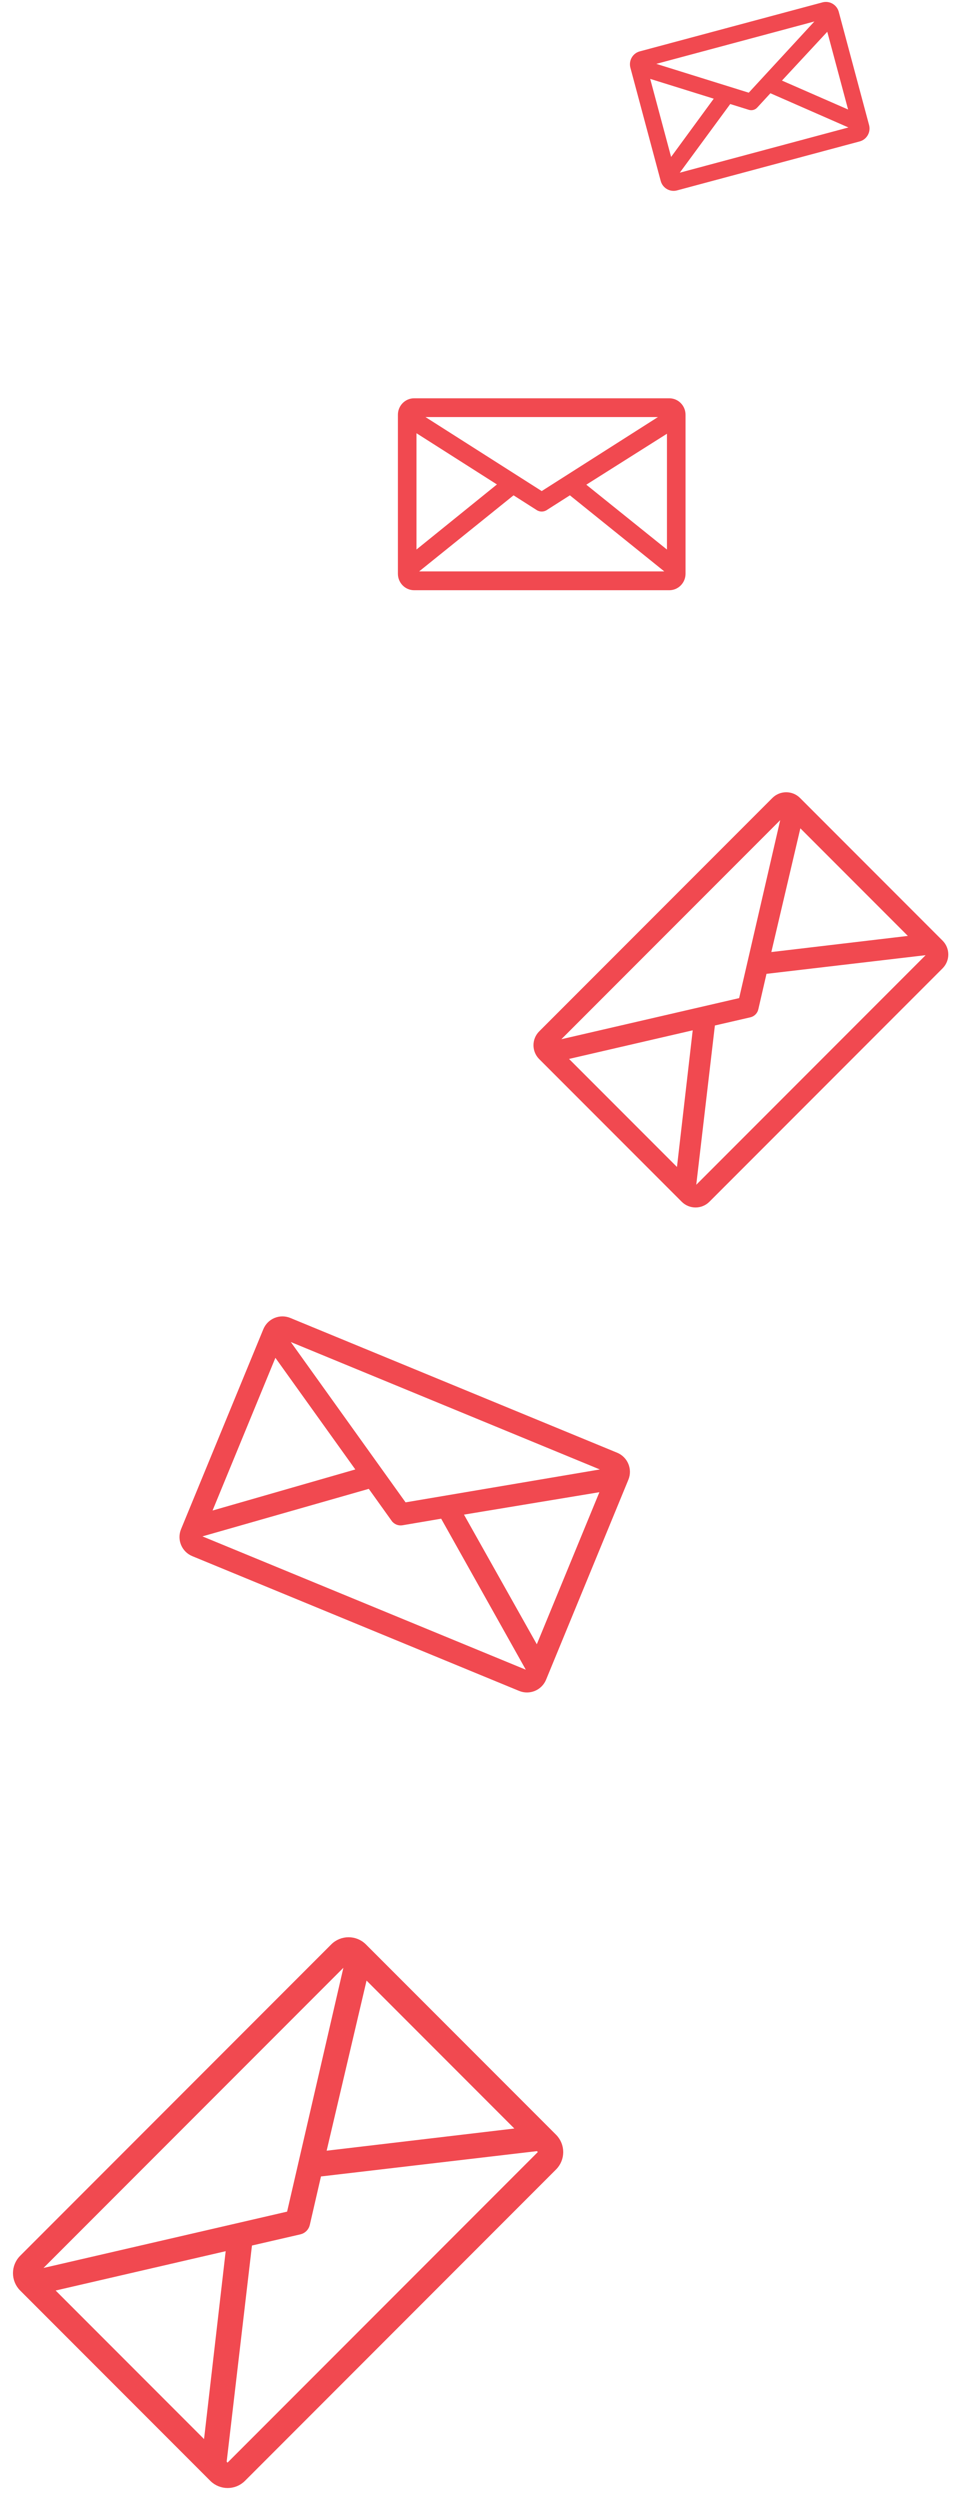 <svg width="199" height="521" viewBox="0 0 199 521" fill="none" xmlns="http://www.w3.org/2000/svg">
<g opacity="0.8">
<path d="M69.444 405.56L4.56 470.444C2.755 472.248 2.755 475.173 4.56 476.977L44.216 516.634C46.02 518.438 48.946 518.438 50.75 516.634L115.634 451.75C117.438 449.946 117.438 447.02 115.634 445.216L75.978 405.56C74.173 403.755 71.248 403.755 69.444 405.56ZM7.503 473.504C7.518 473.481 7.536 473.458 7.556 473.438L72.438 408.556C72.458 408.536 72.481 408.518 72.504 408.503L60.305 461.305L7.503 473.504ZM42.941 509.369L10.617 477.045L47.653 468.485L42.941 509.369ZM112.624 448.196C112.774 448.346 112.774 448.589 112.624 448.74L47.74 513.624C47.59 513.774 47.346 513.774 47.196 513.624L46.757 513.185L52.103 467.545L62.541 465.138C62.541 465.138 62.542 465.138 62.542 465.138C63.337 464.958 63.958 464.336 64.138 463.541C64.138 463.541 64.138 463.541 64.138 463.541L66.545 453.103L112.185 447.757L112.624 448.196ZM108.371 443.943L67.488 448.772L76.18 411.752L108.371 443.943Z" fill="#ED1B24" stroke="#ED1B24"/>
<path d="M128.542 303.198L60.367 275.114C58.421 274.312 56.194 275.24 55.392 277.186L38.228 318.854C37.426 320.8 38.354 323.027 40.3 323.828L108.475 351.912C110.421 352.714 112.648 351.786 113.449 349.841L130.614 308.173C131.416 306.227 130.488 304 128.542 303.198ZM59.24 278.543L126.927 306.426L84.375 313.625L59.24 278.543ZM43.482 315.55L57.328 281.939L74.935 306.509L43.482 315.55ZM110.127 348.453C110.083 348.561 109.96 348.612 109.852 348.568L41.677 320.484C41.57 320.44 41.519 320.316 41.563 320.209L41.735 319.792L77.129 309.689L82.098 316.632C82.098 316.632 82.099 316.632 82.099 316.633C82.5 317.197 83.19 317.481 83.872 317.363C83.872 317.363 83.873 317.363 83.873 317.363L92.291 315.935L110.299 348.036L110.127 348.453ZM112.045 343.798L96.001 315.262L125.834 310.324L112.045 343.798Z" fill="#ED1B24" stroke="#ED1B24"/>
<path d="M161.462 166.65L112.83 215.282C111.429 216.683 111.429 218.955 112.83 220.356L142.553 250.079C143.955 251.481 146.226 251.481 147.628 250.079L196.26 201.447C197.661 200.046 197.661 197.774 196.26 196.373L166.536 166.65C165.135 165.248 162.863 165.248 161.462 166.65ZM115.509 217.447L163.627 169.328L154.597 208.416L115.509 217.447ZM141.591 244.273L117.707 220.389L145.073 214.064L141.591 244.273ZM193.827 198.784C193.89 198.847 193.89 198.95 193.827 199.014L145.194 247.646C145.131 247.71 145.028 247.71 144.964 247.646L144.678 247.36L148.667 213.3L156.404 211.516C156.405 211.516 156.405 211.516 156.406 211.515C157.048 211.369 157.55 210.868 157.696 210.226C157.696 210.225 157.696 210.225 157.696 210.224L159.48 202.487L193.54 198.497L193.827 198.784ZM190.457 195.414L160.248 198.982L166.67 171.627L190.457 195.414Z" fill="#ED1B24" stroke="#ED1B24"/>
<path d="M139.61 83.5H86.39C84.785 83.5 83.5 84.822 83.5 86.434V119.566C83.5 121.178 84.785 122.5 86.39 122.5H139.61C141.215 122.5 142.5 121.178 142.5 119.566V86.434C142.5 84.822 141.215 83.5 139.61 83.5ZM113 102.93L87.038 86.412H138.962L113 102.93ZM86.377 115.563V89.371L104.513 100.908L86.377 115.563ZM139.623 119.553C139.623 119.559 139.622 119.562 139.621 119.565C139.62 119.568 139.618 119.57 139.616 119.572C139.614 119.574 139.613 119.575 139.612 119.576L139.612 119.576C139.612 119.576 139.612 119.576 139.61 119.576H86.39C86.388 119.576 86.388 119.576 86.388 119.576C86.388 119.575 86.387 119.575 86.387 119.575C86.386 119.575 86.385 119.574 86.384 119.572C86.382 119.57 86.38 119.568 86.379 119.565C86.378 119.562 86.377 119.559 86.377 119.553V119.283L107.091 102.608L112.229 105.88C112.23 105.88 112.23 105.881 112.231 105.881C112.7 106.182 113.3 106.182 113.769 105.881C113.77 105.881 113.77 105.88 113.771 105.88L118.909 102.608L139.623 119.283V119.553ZM139.623 89.482V115.567L121.441 100.959L139.623 89.482Z" fill="#ED1B24" stroke="#ED1B24"/>
<path d="M171.694 0.976L133.582 11.188C132.364 11.514 131.655 12.773 131.981 13.991L138.3 37.572C138.626 38.79 139.87 39.526 141.088 39.2L179.2 28.988C180.417 28.661 181.127 27.402 180.801 26.184L174.482 2.603C174.156 1.385 172.912 0.649 171.694 0.976ZM156.337 19.888L135.107 13.273L171.416 3.544L156.337 19.888ZM139.776 33.842L134.912 15.691L149.7 20.297L139.776 33.842ZM178.459 26.683L140.577 36.833L140.572 36.814L152.135 21.095L156.351 22.411C156.351 22.411 156.351 22.411 156.352 22.411C156.793 22.55 157.274 22.422 157.587 22.08C157.587 22.08 157.587 22.08 157.587 22.079L160.58 18.832L178.453 26.663L178.459 26.683ZM172.814 5.619L177.658 23.695L162.268 16.97L172.814 5.619Z" fill="#ED1B24" stroke="#ED1B24"/>
</g>
</svg>
